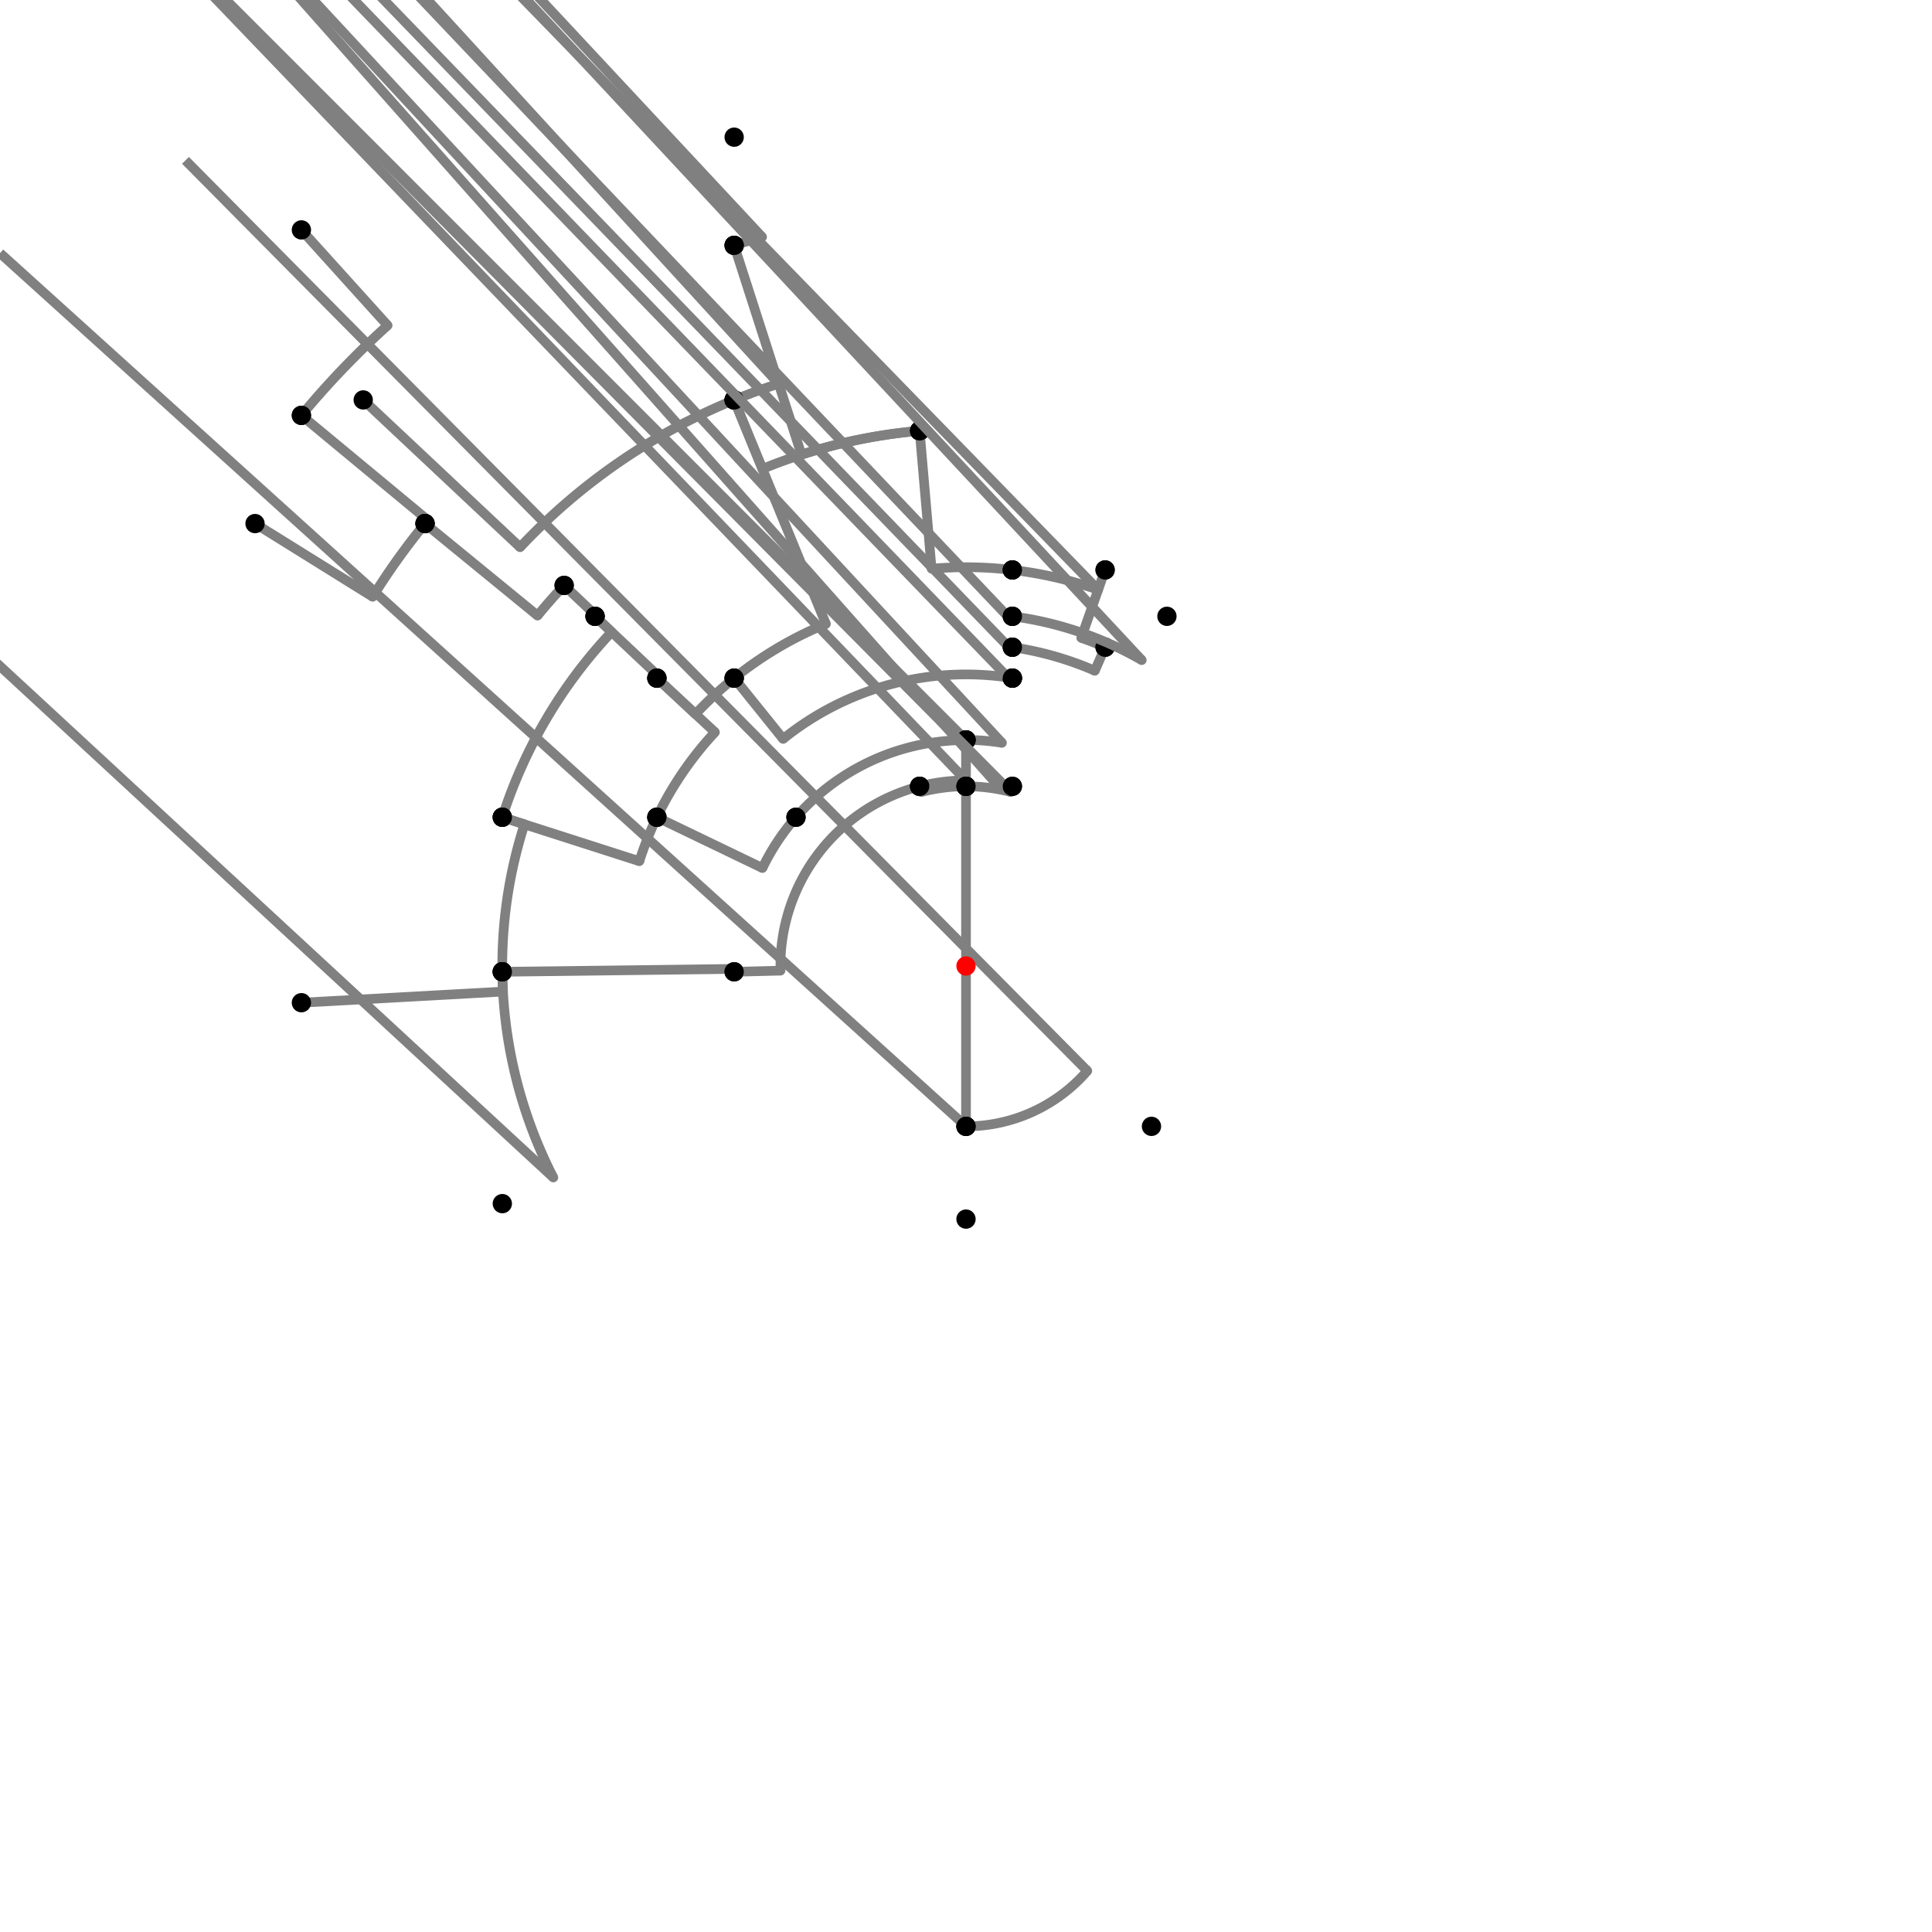 <?xml version="1.0" encoding="UTF-8"?>
<svg xmlns="http://www.w3.org/2000/svg" xmlns:xlink="http://www.w3.org/1999/xlink"
     width="1000" height="1000" viewBox="0 0 1000 1000">
<defs>
</defs>
<rect x="0" y="0" width="1000" height="1000" fill="white" />
<path d="M156.0,119.0 L200.63,168.43" stroke="grey" stroke-width="5" />
<circle cx="200.63" cy="168.43" r="2.5" fill="grey" stroke="none" />
<path d="M200.63,168.43 A446.723,446.723,0,0,0,156.0,215.0" stroke="grey" stroke-width="5" fill="none" />
<circle cx="156.0" cy="119.0" r="5" fill="black" stroke="none" />
<circle cx="156.0" cy="215.0" r="5" fill="black" stroke="none" />
<path d="M156.0,215.0 L221.457,269.23" stroke="grey" stroke-width="5" />
<circle cx="221.457" cy="269.23" r="2.5" fill="grey" stroke="none" />
<path d="M221.457,269.23 A361.72,361.72,0,0,0,220,271.0" stroke="grey" stroke-width="5" fill="none" />
<circle cx="156.0" cy="215.0" r="5" fill="black" stroke="none" />
<circle cx="220.0" cy="271.0" r="5" fill="black" stroke="none" />
<path d="M132.0,271.0 L192.888,308.89" stroke="grey" stroke-width="5" />
<circle cx="192.888" cy="308.89" r="2.5" fill="grey" stroke="none" />
<path d="M192.888,308.89 A361.72,361.72,0,0,1,220,271.0" stroke="grey" stroke-width="5" fill="none" />
<circle cx="132.0" cy="271.0" r="5" fill="black" stroke="none" />
<circle cx="220.0" cy="271.0" r="5" fill="black" stroke="none" />
<path d="M220.0,271.0 L278.238,318.631" stroke="grey" stroke-width="5" />
<circle cx="278.238" cy="318.631" r="2.5" fill="grey" stroke="none" />
<path d="M278.238,318.631 A286.484,286.484,0,0,1,292,303" stroke="grey" stroke-width="5" fill="none" />
<circle cx="220.0" cy="271.0" r="5" fill="black" stroke="none" />
<circle cx="292.0" cy="303.0" r="5" fill="black" stroke="none" />
<path d="M292.0,303.0 L308.422,318.553" stroke="grey" stroke-width="5" />
<circle cx="308.422" cy="318.553" r="2.5" fill="grey" stroke="none" />
<path d="M308.422,318.553 A263.865,263.865,0,0,0,308,319" stroke="grey" stroke-width="5" fill="none" />
<circle cx="292.0" cy="303.0" r="5" fill="black" stroke="none" />
<circle cx="308.0" cy="319.0" r="5" fill="black" stroke="none" />
<path d="M308.0,319.0 L340.912,350.027" stroke="grey" stroke-width="5" />
<circle cx="340.912" cy="350.027" r="2.5" fill="grey" stroke="none" />
<path d="M340.912,350.027 A218.634,218.634,0,0,0,340.0,351.0" stroke="grey" stroke-width="5" fill="none" />
<circle cx="308.0" cy="319.0" r="5" fill="black" stroke="none" />
<circle cx="340.0" cy="351.0" r="5" fill="black" stroke="none" />
<path d="M308.0,319.0 L316.598,327.105" stroke="grey" stroke-width="5" />
<circle cx="316.598" cy="327.105" r="2.5" fill="grey" stroke="none" />
<path d="M316.598,327.105 A252.05,252.05,0,0,0,260.0,423.0" stroke="grey" stroke-width="5" fill="none" />
<circle cx="308.0" cy="319.0" r="5" fill="black" stroke="none" />
<circle cx="260.0" cy="423.0" r="5" fill="black" stroke="none" />
<path d="M260.0,423.0 L271.456,426.675" stroke="grey" stroke-width="5" />
<circle cx="271.456" cy="426.675" r="2.5" fill="grey" stroke="none" />
<path d="M271.456,426.675 A240.019,240.019,0,0,0,260.0,503.0" stroke="grey" stroke-width="5" fill="none" />
<circle cx="260.0" cy="423.0" r="5" fill="black" stroke="none" />
<circle cx="260.0" cy="503.0" r="5" fill="black" stroke="none" />
<path d="M156.0,519.0 L260.347,513.237" stroke="grey" stroke-width="5" />
<circle cx="260.347" cy="513.237" r="2.5" fill="grey" stroke="none" />
<path d="M260.347,513.237 A240.019,240.019,0,0,1,260.0,503.0" stroke="grey" stroke-width="5" fill="none" />
<circle cx="156.0" cy="519.0" r="5" fill="black" stroke="none" />
<circle cx="260.0" cy="503.0" r="5" fill="black" stroke="none" />
<path d="M260.0,503.0 A240.019,240.019,0,0,0,286.399,609.47" stroke="grey" stroke-width="5" fill="none" />
<path d="M286.399,609.47 L-240.0,123.0" stroke="grey" stroke-width="5" />
<circle cx="286.399" cy="609.47" r="2.5" fill="grey" stroke="none" />
<circle cx="260.0" cy="503.0" r="5" fill="black" stroke="none" />
<circle cx="260.0" cy="623.0" r="5" fill="black" stroke="none" />
<path d="M260.0,423.0 L330.925,445.755" stroke="grey" stroke-width="5" />
<circle cx="330.925" cy="445.755" r="2.5" fill="grey" stroke="none" />
<path d="M330.925,445.755 A177.564,177.564,0,0,1,340.0,423.0" stroke="grey" stroke-width="5" fill="none" />
<circle cx="260.0" cy="423.0" r="5" fill="black" stroke="none" />
<circle cx="340.0" cy="423.0" r="5" fill="black" stroke="none" />
<path d="M340.0,351.0 L370.056,378.99" stroke="grey" stroke-width="5" />
<circle cx="370.056" cy="378.99" r="2.5" fill="grey" stroke="none" />
<path d="M370.056,378.99 A177.564,177.564,0,0,0,340.0,423.0" stroke="grey" stroke-width="5" fill="none" />
<circle cx="340.0" cy="351.0" r="5" fill="black" stroke="none" />
<circle cx="340.0" cy="423.0" r="5" fill="black" stroke="none" />
<path d="M340.0,423.0 L394.635,449.293" stroke="grey" stroke-width="5" />
<circle cx="394.635" cy="449.293" r="2.5" fill="grey" stroke="none" />
<path d="M394.635,449.293 A116.932,116.932,0,0,1,412.0,423.0" stroke="grey" stroke-width="5" fill="none" />
<circle cx="340.0" cy="423.0" r="5" fill="black" stroke="none" />
<circle cx="412.0" cy="423.0" r="5" fill="black" stroke="none" />
<path d="M340.0,351.0 L359.994,369.619" stroke="grey" stroke-width="5" />
<circle cx="359.994" cy="369.619" r="2.5" fill="grey" stroke="none" />
<path d="M359.994,369.619 A191.314,191.314,0,0,1,380.0,351.0" stroke="grey" stroke-width="5" fill="none" />
<circle cx="340.0" cy="351.0" r="5" fill="black" stroke="none" />
<circle cx="380.0" cy="351.0" r="5" fill="black" stroke="none" />
<path d="M412.0,423.0 A116.932,116.932,0,0,1,500.0,383.068" stroke="grey" stroke-width="5" fill="none" />
<path d="M500.0,383.068 L0.0,-117.0" stroke="grey" stroke-width="5" />
<circle cx="500.0" cy="383.068" r="2.5" fill="grey" stroke="none" />
<circle cx="412.0" cy="423.0" r="5" fill="black" stroke="none" />
<circle cx="500.0" cy="383.0" r="5" fill="black" stroke="none" />
<path d="M380.0,351.0 L405.336,382.459" stroke="grey" stroke-width="5" />
<circle cx="405.336" cy="382.459" r="2.5" fill="grey" stroke="none" />
<path d="M405.336,382.459 A150.921,150.921,0,0,1,524.0,351.0" stroke="grey" stroke-width="5" fill="none" />
<circle cx="380.0" cy="351.0" r="5" fill="black" stroke="none" />
<circle cx="524.0" cy="351.0" r="5" fill="black" stroke="none" />
<path d="M500.0,383.0 A117.0,117.0,0,0,1,518.606,384.489" stroke="grey" stroke-width="5" fill="none" />
<path d="M518.606,384.489 L24.0,-149.0" stroke="grey" stroke-width="5" />
<circle cx="518.606" cy="384.489" r="2.5" fill="grey" stroke="none" />
<circle cx="500.0" cy="383.0" r="5" fill="black" stroke="none" />
<circle cx="524.0" cy="351.0" r="5" fill="black" stroke="none" />
<path d="M260.0,503.0 L379.972,501.5" stroke="grey" stroke-width="5" />
<circle cx="379.972" cy="501.5" r="2.5" fill="grey" stroke="none" />
<path d="M379.972,501.5 A120.037,120.037,0,0,0,380.0,503.0" stroke="grey" stroke-width="5" fill="none" />
<circle cx="260.0" cy="503.0" r="5" fill="black" stroke="none" />
<circle cx="380.0" cy="503.0" r="5" fill="black" stroke="none" />
<path d="M380.0,503.0 L403.983,502.4" stroke="grey" stroke-width="5" />
<circle cx="403.983" cy="502.4" r="2.5" fill="grey" stroke="none" />
<path d="M403.983,502.4 A96.047,96.047,0,0,1,476.0,407.0" stroke="grey" stroke-width="5" fill="none" />
<circle cx="380.0" cy="503.0" r="5" fill="black" stroke="none" />
<circle cx="476.0" cy="407.0" r="5" fill="black" stroke="none" />
<path d="M476.0,407.0 A96.047,96.047,0,0,1,500.0,403.953" stroke="grey" stroke-width="5" fill="none" />
<path d="M500.0,403.953 L0.0,-117.0" stroke="grey" stroke-width="5" />
<circle cx="500.0" cy="403.953" r="2.5" fill="grey" stroke="none" />
<circle cx="476.0" cy="407.0" r="5" fill="black" stroke="none" />
<circle cx="500.0" cy="383.0" r="5" fill="black" stroke="none" />
<path d="M500.0,383.0 L500.0,407.0" stroke="grey" stroke-width="5" />
<circle cx="500.0" cy="407.0" r="2.5" fill="grey" stroke="none" />
<path d="M500.0,407.0 A93.0,93.0,0,0,1,500.0,407.0" stroke="grey" stroke-width="5" fill="none" />
<circle cx="500.0" cy="383.0" r="5" fill="black" stroke="none" />
<circle cx="500.0" cy="407.0" r="5" fill="black" stroke="none" />
<path d="M500.0,407.0 L500.0,583.0" stroke="grey" stroke-width="5" />
<circle cx="500.0" cy="407.0" r="5" fill="black" stroke="none" />
<circle cx="500.0" cy="583.0" r="5" fill="black" stroke="none" />
<path d="M500.0,583.0 A83.0,83.0,0,0,0,562.787,554.284" stroke="grey" stroke-width="5" fill="none" />
<path d="M562.787,554.284 L96.0,83.0" stroke="grey" stroke-width="5" />
<circle cx="562.787" cy="554.284" r="2.5" fill="grey" stroke="none" />
<circle cx="500.0" cy="583.0" r="5" fill="black" stroke="none" />
<circle cx="596.0" cy="583.0" r="5" fill="black" stroke="none" />
<path d="M500.0,583.0 A83.0,83.0,0,0,1,500.0,583.0" stroke="grey" stroke-width="5" fill="none" />
<path d="M500.0,583.0 L0.0,131.0" stroke="grey" stroke-width="5" />
<circle cx="500.0" cy="583.0" r="2.5" fill="grey" stroke="none" />
<circle cx="500.0" cy="583.0" r="5" fill="black" stroke="none" />
<circle cx="500.0" cy="631.0" r="5" fill="black" stroke="none" />
<path d="M188.0,207.0 L269.198,283.253" stroke="grey" stroke-width="5" />
<circle cx="269.198" cy="283.253" r="2.5" fill="grey" stroke="none" />
<path d="M269.198,283.253 A316.621,316.621,0,0,1,380,207" stroke="grey" stroke-width="5" fill="none" />
<circle cx="188.0" cy="207.0" r="5" fill="black" stroke="none" />
<circle cx="380.0" cy="207.0" r="5" fill="black" stroke="none" />
<path d="M380.0,207.0 L427.492,322.959" stroke="grey" stroke-width="5" />
<circle cx="427.492" cy="322.959" r="2.5" fill="grey" stroke="none" />
<path d="M427.492,322.959 A191.314,191.314,0,0,0,380.0,351.0" stroke="grey" stroke-width="5" fill="none" />
<circle cx="380.0" cy="207.0" r="5" fill="black" stroke="none" />
<circle cx="380.0" cy="351.0" r="5" fill="black" stroke="none" />
<path d="M380,207 A316.621,316.621,0,0,1,403.033,198.593" stroke="grey" stroke-width="5" fill="none" />
<path d="M403.033,198.593 L-120.0,-373.0" stroke="grey" stroke-width="5" />
<circle cx="403.033" cy="198.593" r="2.5" fill="grey" stroke="none" />
<circle cx="380.0" cy="207.0" r="5" fill="black" stroke="none" />
<circle cx="380.0" cy="127.0" r="5" fill="black" stroke="none" />
<path d="M380.0,127.0 A391.828,391.828,0,0,1,394.449,122.657" stroke="grey" stroke-width="5" fill="none" />
<path d="M394.449,122.657 L-120.0,-429.0" stroke="grey" stroke-width="5" />
<circle cx="394.449" cy="122.657" r="2.5" fill="grey" stroke="none" />
<circle cx="380.0" cy="127.0" r="5" fill="black" stroke="none" />
<circle cx="380.0" cy="71.0" r="5" fill="black" stroke="none" />
<path d="M380.0,127.0 L414.849,235.322" stroke="grey" stroke-width="5" />
<circle cx="414.849" cy="235.322" r="2.5" fill="grey" stroke="none" />
<path d="M414.849,235.322 A278.038,278.038,0,0,1,476,223.0" stroke="grey" stroke-width="5" fill="none" />
<circle cx="380.0" cy="127.0" r="5" fill="black" stroke="none" />
<circle cx="476.0" cy="223.0" r="5" fill="black" stroke="none" />
<path d="M380.0,207.0 L394.623,242.705" stroke="grey" stroke-width="5" />
<circle cx="394.623" cy="242.705" r="2.5" fill="grey" stroke="none" />
<path d="M394.623,242.705 A278.038,278.038,0,0,1,476,223.0" stroke="grey" stroke-width="5" fill="none" />
<circle cx="380.0" cy="207.0" r="5" fill="black" stroke="none" />
<circle cx="476.0" cy="223.0" r="5" fill="black" stroke="none" />
<path d="M476.0,223.0 L482.184,294.37" stroke="grey" stroke-width="5" />
<circle cx="482.184" cy="294.37" r="2.5" fill="grey" stroke="none" />
<path d="M482.184,294.37 A206.4,206.4,0,0,1,524.0,295.0" stroke="grey" stroke-width="5" fill="none" />
<circle cx="476.0" cy="223.0" r="5" fill="black" stroke="none" />
<circle cx="524.0" cy="295.0" r="5" fill="black" stroke="none" />
<path d="M476.0,407.0 L476.761,409.95" stroke="grey" stroke-width="5" />
<circle cx="476.761" cy="409.95" r="2.5" fill="grey" stroke="none" />
<path d="M476.761,409.95 A93.0,93.0,0,0,1,500.0,407.0" stroke="grey" stroke-width="5" fill="none" />
<circle cx="476.0" cy="407.0" r="5" fill="black" stroke="none" />
<circle cx="500.0" cy="407.0" r="5" fill="black" stroke="none" />
<path d="M500.0,407.0 A93.0,93.0,0,0,1,523.239,409.95" stroke="grey" stroke-width="5" fill="none" />
<path d="M523.239,409.95 L24.0,-93.0" stroke="grey" stroke-width="5" />
<circle cx="523.239" cy="409.95" r="2.5" fill="grey" stroke="none" />
<circle cx="500.0" cy="407.0" r="5" fill="black" stroke="none" />
<circle cx="524.0" cy="407.0" r="5" fill="black" stroke="none" />
<path d="M524.0,407.0 A96.047,96.047,0,0,0,515.274,405.175" stroke="grey" stroke-width="5" fill="none" />
<path d="M515.274,405.175 L24.0,-149.0" stroke="grey" stroke-width="5" />
<circle cx="515.274" cy="405.175" r="2.5" fill="grey" stroke="none" />
<circle cx="524.0" cy="407.0" r="5" fill="black" stroke="none" />
<circle cx="524.0" cy="351.0" r="5" fill="black" stroke="none" />
<path d="M524.0,351.0 A150.921,150.921,0,0,0,521.723,350.651" stroke="grey" stroke-width="5" fill="none" />
<path d="M521.723,350.651 L24.0,-165.0" stroke="grey" stroke-width="5" />
<circle cx="521.723" cy="350.651" r="2.5" fill="grey" stroke="none" />
<circle cx="524.0" cy="351.0" r="5" fill="black" stroke="none" />
<circle cx="524.0" cy="335.0" r="5" fill="black" stroke="none" />
<path d="M524.0,335.0 A166.736,166.736,0,0,0,521.917,334.71" stroke="grey" stroke-width="5" fill="none" />
<path d="M521.917,334.71 L24.0,-181.0" stroke="grey" stroke-width="5" />
<circle cx="521.917" cy="334.71" r="2.5" fill="grey" stroke="none" />
<circle cx="524.0" cy="335.0" r="5" fill="black" stroke="none" />
<circle cx="524.0" cy="319.0" r="5" fill="black" stroke="none" />
<path d="M524.0,319.0 A182.584,182.584,0,0,0,521.231,318.654" stroke="grey" stroke-width="5" fill="none" />
<path d="M521.231,318.654 L24.0,-205.0" stroke="grey" stroke-width="5" />
<circle cx="521.231" cy="318.654" r="2.5" fill="grey" stroke="none" />
<circle cx="524.0" cy="319.0" r="5" fill="black" stroke="none" />
<circle cx="524.0" cy="295.0" r="5" fill="black" stroke="none" />
<path d="M524.0,295.0 A206.4,206.4,0,0,1,568.396,305.262" stroke="grey" stroke-width="5" fill="none" />
<path d="M568.396,305.262 L72.0,-205.0" stroke="grey" stroke-width="5" />
<circle cx="568.396" cy="305.262" r="2.5" fill="grey" stroke="none" />
<circle cx="524.0" cy="295.0" r="5" fill="black" stroke="none" />
<circle cx="572.0" cy="295.0" r="5" fill="black" stroke="none" />
<path d="M572.0,295.0 L559.656,330.147" stroke="grey" stroke-width="5" />
<circle cx="559.656" cy="330.147" r="2.5" fill="grey" stroke="none" />
<path d="M559.656,330.147 A180.025,180.025,0,0,1,572.0,335.0" stroke="grey" stroke-width="5" fill="none" />
<circle cx="572.0" cy="295.0" r="5" fill="black" stroke="none" />
<circle cx="572.0" cy="335.0" r="5" fill="black" stroke="none" />
<path d="M572.0,335.0 L566.685,347.18" stroke="grey" stroke-width="5" />
<circle cx="566.685" cy="347.18" r="2.5" fill="grey" stroke="none" />
<path d="M566.685,347.18 A166.736,166.736,0,0,0,524.0,335.0" stroke="grey" stroke-width="5" fill="none" />
<circle cx="572.0" cy="335.0" r="5" fill="black" stroke="none" />
<circle cx="524.0" cy="335.0" r="5" fill="black" stroke="none" />
<path d="M524.0,319.0 A182.584,182.584,0,0,1,590.964,341.688" stroke="grey" stroke-width="5" fill="none" />
<path d="M590.964,341.688 L104.0,-181.0" stroke="grey" stroke-width="5" />
<circle cx="590.964" cy="341.688" r="2.5" fill="grey" stroke="none" />
<circle cx="524.0" cy="319.0" r="5" fill="black" stroke="none" />
<circle cx="604.0" cy="319.0" r="5" fill="black" stroke="none" />
<circle cx="500" cy="500" r="5" fill="red" stroke="none" />
</svg>